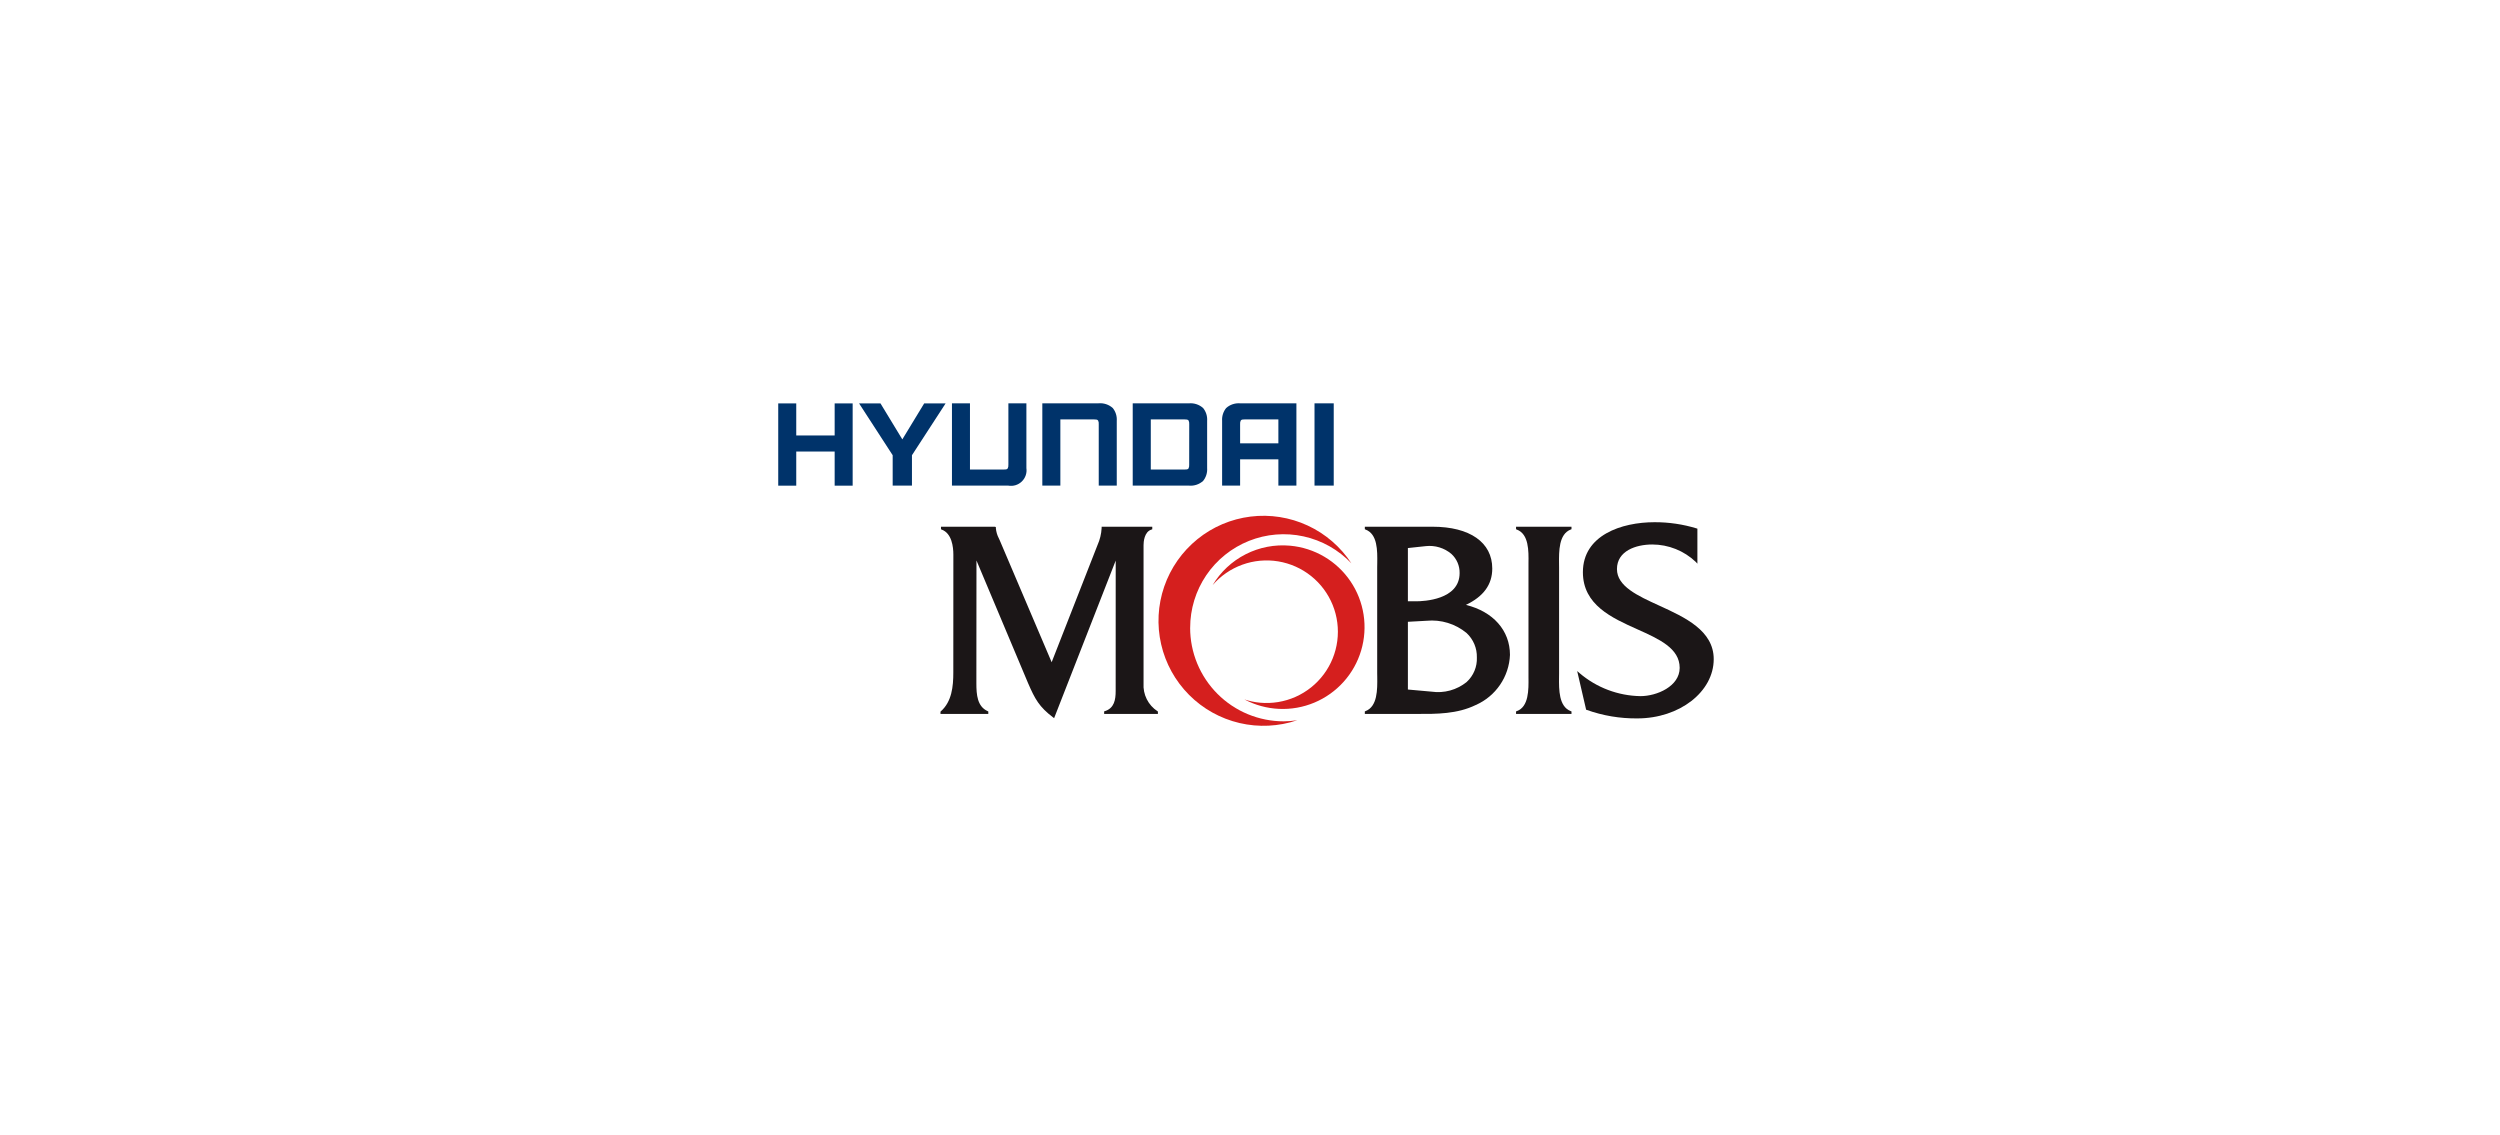 <svg width="240" height="109" viewBox="0 0 240 109" fill="none" xmlns="http://www.w3.org/2000/svg">
<rect width="240" height="108.387" rx="10" fill=""/>
<g clip-path="url(#clip0_4780_86259)">
<path d="M110.525 50.565H105.757V50.69C105.727 51.257 105.592 51.812 105.36 52.33C105.36 52.33 101.122 63.157 100.959 63.573C100.787 63.162 95.975 51.87 95.975 51.87L95.893 51.691C95.729 51.381 95.63 51.042 95.602 50.693V50.595L95.509 50.568H90.335V50.809L90.395 50.838C91.379 51.197 91.523 52.505 91.523 53.257L91.518 64.578C91.518 65.889 91.379 67.357 90.318 68.289L90.287 68.323V68.539H94.877V68.299L94.82 68.273C93.817 67.823 93.732 66.689 93.732 65.605V65.277V64.956C93.732 64.956 93.741 54.672 93.741 53.807C94.075 54.61 98.687 65.564 98.687 65.564C99.361 67.12 99.761 67.856 101.095 68.868L101.195 68.943L107.108 53.814C107.108 54.741 107.104 66.331 107.104 66.331C107.104 67.168 106.976 67.981 106.064 68.272L105.998 68.29V68.538H111.159V68.309L111.121 68.279C110.68 67.992 110.324 67.593 110.089 67.123C109.854 66.653 109.748 66.129 109.781 65.604V52.337C109.781 52.038 109.84 51.044 110.553 50.836L110.618 50.812V50.566H110.522" fill="#1B1617"/>
<path d="M114.256 60.265C114.255 58.47 114.791 56.716 115.797 55.229C116.803 53.743 118.232 52.592 119.899 51.926C121.566 51.26 123.394 51.109 125.147 51.494C126.901 51.878 128.499 52.779 129.734 54.081C128.702 52.503 127.249 51.245 125.538 50.452C123.827 49.658 121.928 49.36 120.056 49.592C118.184 49.824 116.415 50.576 114.95 51.764C113.485 52.951 112.382 54.525 111.766 56.308C111.151 58.091 111.048 60.01 111.47 61.849C111.891 63.687 112.819 65.37 114.15 66.707C115.48 68.044 117.159 68.981 118.995 69.411C120.831 69.842 122.751 69.748 124.537 69.142C124.107 69.209 123.673 69.245 123.237 69.248C122.057 69.248 120.889 69.016 119.799 68.565C118.708 68.113 117.717 67.452 116.883 66.617C116.049 65.783 115.387 64.792 114.935 63.702C114.484 62.611 114.252 61.443 114.253 60.263" fill="#D51F1E"/>
<path d="M123.854 52.387C122.382 52.252 120.901 52.537 119.584 53.208C118.266 53.879 117.165 54.909 116.408 56.178C117.174 55.289 118.156 54.611 119.259 54.211C120.363 53.811 121.551 53.701 122.709 53.892C123.867 54.084 124.956 54.57 125.872 55.304C126.788 56.038 127.5 56.995 127.94 58.084C128.379 59.172 128.531 60.355 128.381 61.52C128.231 62.684 127.784 63.79 127.083 64.731C126.382 65.673 125.45 66.418 124.378 66.896C123.306 67.374 122.129 67.567 120.96 67.459C120.45 67.413 119.946 67.307 119.461 67.143C120.488 67.689 121.623 67.999 122.784 68.052C123.946 68.106 125.105 67.9 126.177 67.451C127.25 67.002 128.209 66.32 128.986 65.455C129.763 64.59 130.339 63.563 130.67 62.449C131.002 61.334 131.082 60.16 130.905 59.011C130.728 57.862 130.298 56.766 129.646 55.804C128.994 54.841 128.136 54.035 127.134 53.444C126.133 52.853 125.013 52.492 123.855 52.387" fill="#D51F1E"/>
<path d="M140.724 58.071C142.42 57.263 143.257 56.119 143.257 54.578C143.257 52.07 141.108 50.565 137.517 50.565H131.024V50.807L131.084 50.834C132.256 51.267 132.23 52.872 132.216 54.048L132.21 54.447V64.627L132.216 64.997C132.23 66.198 132.246 67.829 131.082 68.271L131.024 68.294V68.537H136.023C137.929 68.546 139.893 68.546 141.664 67.684C142.608 67.272 143.418 66.601 144 65.75C144.583 64.9 144.914 63.902 144.957 62.872C144.957 60.523 143.341 58.712 140.727 58.07L140.724 58.071ZM135.157 52.613C135.31 52.594 136.881 52.428 136.881 52.428C137.319 52.38 137.762 52.421 138.183 52.549C138.605 52.678 138.996 52.89 139.332 53.175C139.587 53.408 139.789 53.692 139.926 54.01C140.062 54.327 140.129 54.67 140.123 55.015C140.123 57.594 136.647 57.724 135.951 57.724H135.157V52.613ZM140.806 65.467C140.337 65.847 139.795 66.127 139.213 66.287C138.631 66.447 138.022 66.485 137.424 66.398C137.424 66.398 135.557 66.229 135.158 66.195V59.692C135.325 59.687 136.957 59.593 136.957 59.593C137.643 59.527 138.335 59.597 138.994 59.8C139.652 60.002 140.265 60.333 140.795 60.773C141.116 61.072 141.369 61.436 141.539 61.84C141.709 62.244 141.79 62.68 141.779 63.118C141.797 63.557 141.719 63.995 141.55 64.401C141.382 64.806 141.127 65.17 140.803 65.468L140.806 65.467Z" fill="#1B1617"/>
<path d="M150.77 50.565H145.54V50.806L145.605 50.835C146.774 51.267 146.752 52.885 146.734 54.064V54.473V64.66V65.017C146.75 66.215 146.769 67.855 145.605 68.272L145.54 68.295V68.538H150.863V68.295L150.797 68.272C149.638 67.829 149.657 66.206 149.668 65.017L149.672 64.66V54.472L149.668 54.115C149.657 52.913 149.638 51.276 150.797 50.83L150.863 50.806V50.565H150.771" fill="#1B1617"/>
<path d="M151.958 54.931C151.958 58.075 154.738 59.316 157.193 60.416C159.276 61.35 161.249 62.235 161.249 64.115C161.249 65.886 159.063 66.829 157.484 66.829C155.335 66.794 153.264 66.01 151.63 64.613L151.409 64.421L152.268 68.131L152.317 68.148C153.879 68.707 155.527 68.984 157.186 68.967C161.23 68.967 164.517 66.413 164.517 63.278C164.517 60.53 161.744 59.26 159.294 58.142C157.202 57.188 155.228 56.283 155.228 54.632C155.228 52.887 157.051 52.271 158.619 52.271C160.173 52.273 161.666 52.871 162.793 53.941L162.95 54.112V50.753L162.884 50.73C161.571 50.328 160.205 50.127 158.832 50.132C155.658 50.132 151.958 51.385 151.958 54.93" fill="#1B1617"/>
<path d="M80.127 41.807H76.44V38.725H74.71V46.621H76.44V43.349H80.127V46.621H81.855V38.725H80.127V41.807Z" fill="#00336A"/>
<path d="M117.71 39.173C117.432 39.518 117.294 39.956 117.323 40.399V46.619H119.051V44.098H122.724V46.619H124.455V38.719H119.064C118.819 38.699 118.572 38.728 118.339 38.806C118.106 38.884 117.891 39.009 117.708 39.173L117.71 39.173ZM119.489 40.264H122.724V42.559H119.051V40.714C119.04 40.593 119.062 40.472 119.117 40.364C119.199 40.261 119.329 40.269 119.491 40.264H119.489Z" fill="#00336A"/>
<path d="M105.468 38.72H100.063V46.62H101.795V40.265H105.04C105.203 40.27 105.332 40.265 105.414 40.365C105.469 40.472 105.492 40.594 105.479 40.714V46.617H107.209V40.397C107.241 39.954 107.103 39.516 106.824 39.17C106.641 39.006 106.426 38.881 106.193 38.803C105.959 38.725 105.713 38.696 105.468 38.717" fill="#00336A"/>
<path d="M96.803 44.624C96.816 44.745 96.793 44.868 96.737 44.976C96.654 45.081 96.523 45.071 96.36 45.075H93.117V38.72H91.388V46.62H96.794C97.027 46.661 97.266 46.647 97.492 46.578C97.718 46.509 97.924 46.387 98.094 46.223C98.264 46.059 98.392 45.857 98.469 45.633C98.546 45.41 98.568 45.171 98.534 44.937V38.72H96.805V44.623" fill="#00336A"/>
<path d="M115.885 40.402C115.917 39.959 115.78 39.519 115.5 39.173C115.318 39.009 115.104 38.884 114.871 38.806C114.639 38.728 114.393 38.699 114.149 38.719H108.741V46.62H114.149C114.393 46.641 114.639 46.612 114.872 46.534C115.104 46.456 115.318 46.331 115.5 46.167C115.78 45.82 115.917 45.381 115.885 44.937V40.403V40.402ZM114.162 44.624C114.172 44.745 114.15 44.867 114.096 44.977C114.012 45.081 113.88 45.071 113.718 45.075H110.476V40.264H113.722C113.885 40.27 114.016 40.264 114.101 40.364C114.154 40.474 114.177 40.596 114.166 40.717L114.162 44.624Z" fill="#00336A"/>
<path d="M86.624 42.18L84.525 38.725H82.471L85.697 43.701V46.62H87.548V43.701L90.779 38.725H88.723L86.624 42.18" fill="#00336A"/>
<path d="M128.038 38.72H126.193V46.62H128.038V38.72Z" fill="#00336A"/>
</g>
<defs>
<clipPath id="clip0_4780_86259">
<rect width="99.871" height="30.968" fill="white" transform="translate(70.064 38.71)"/>
</clipPath>
</defs>
</svg>
